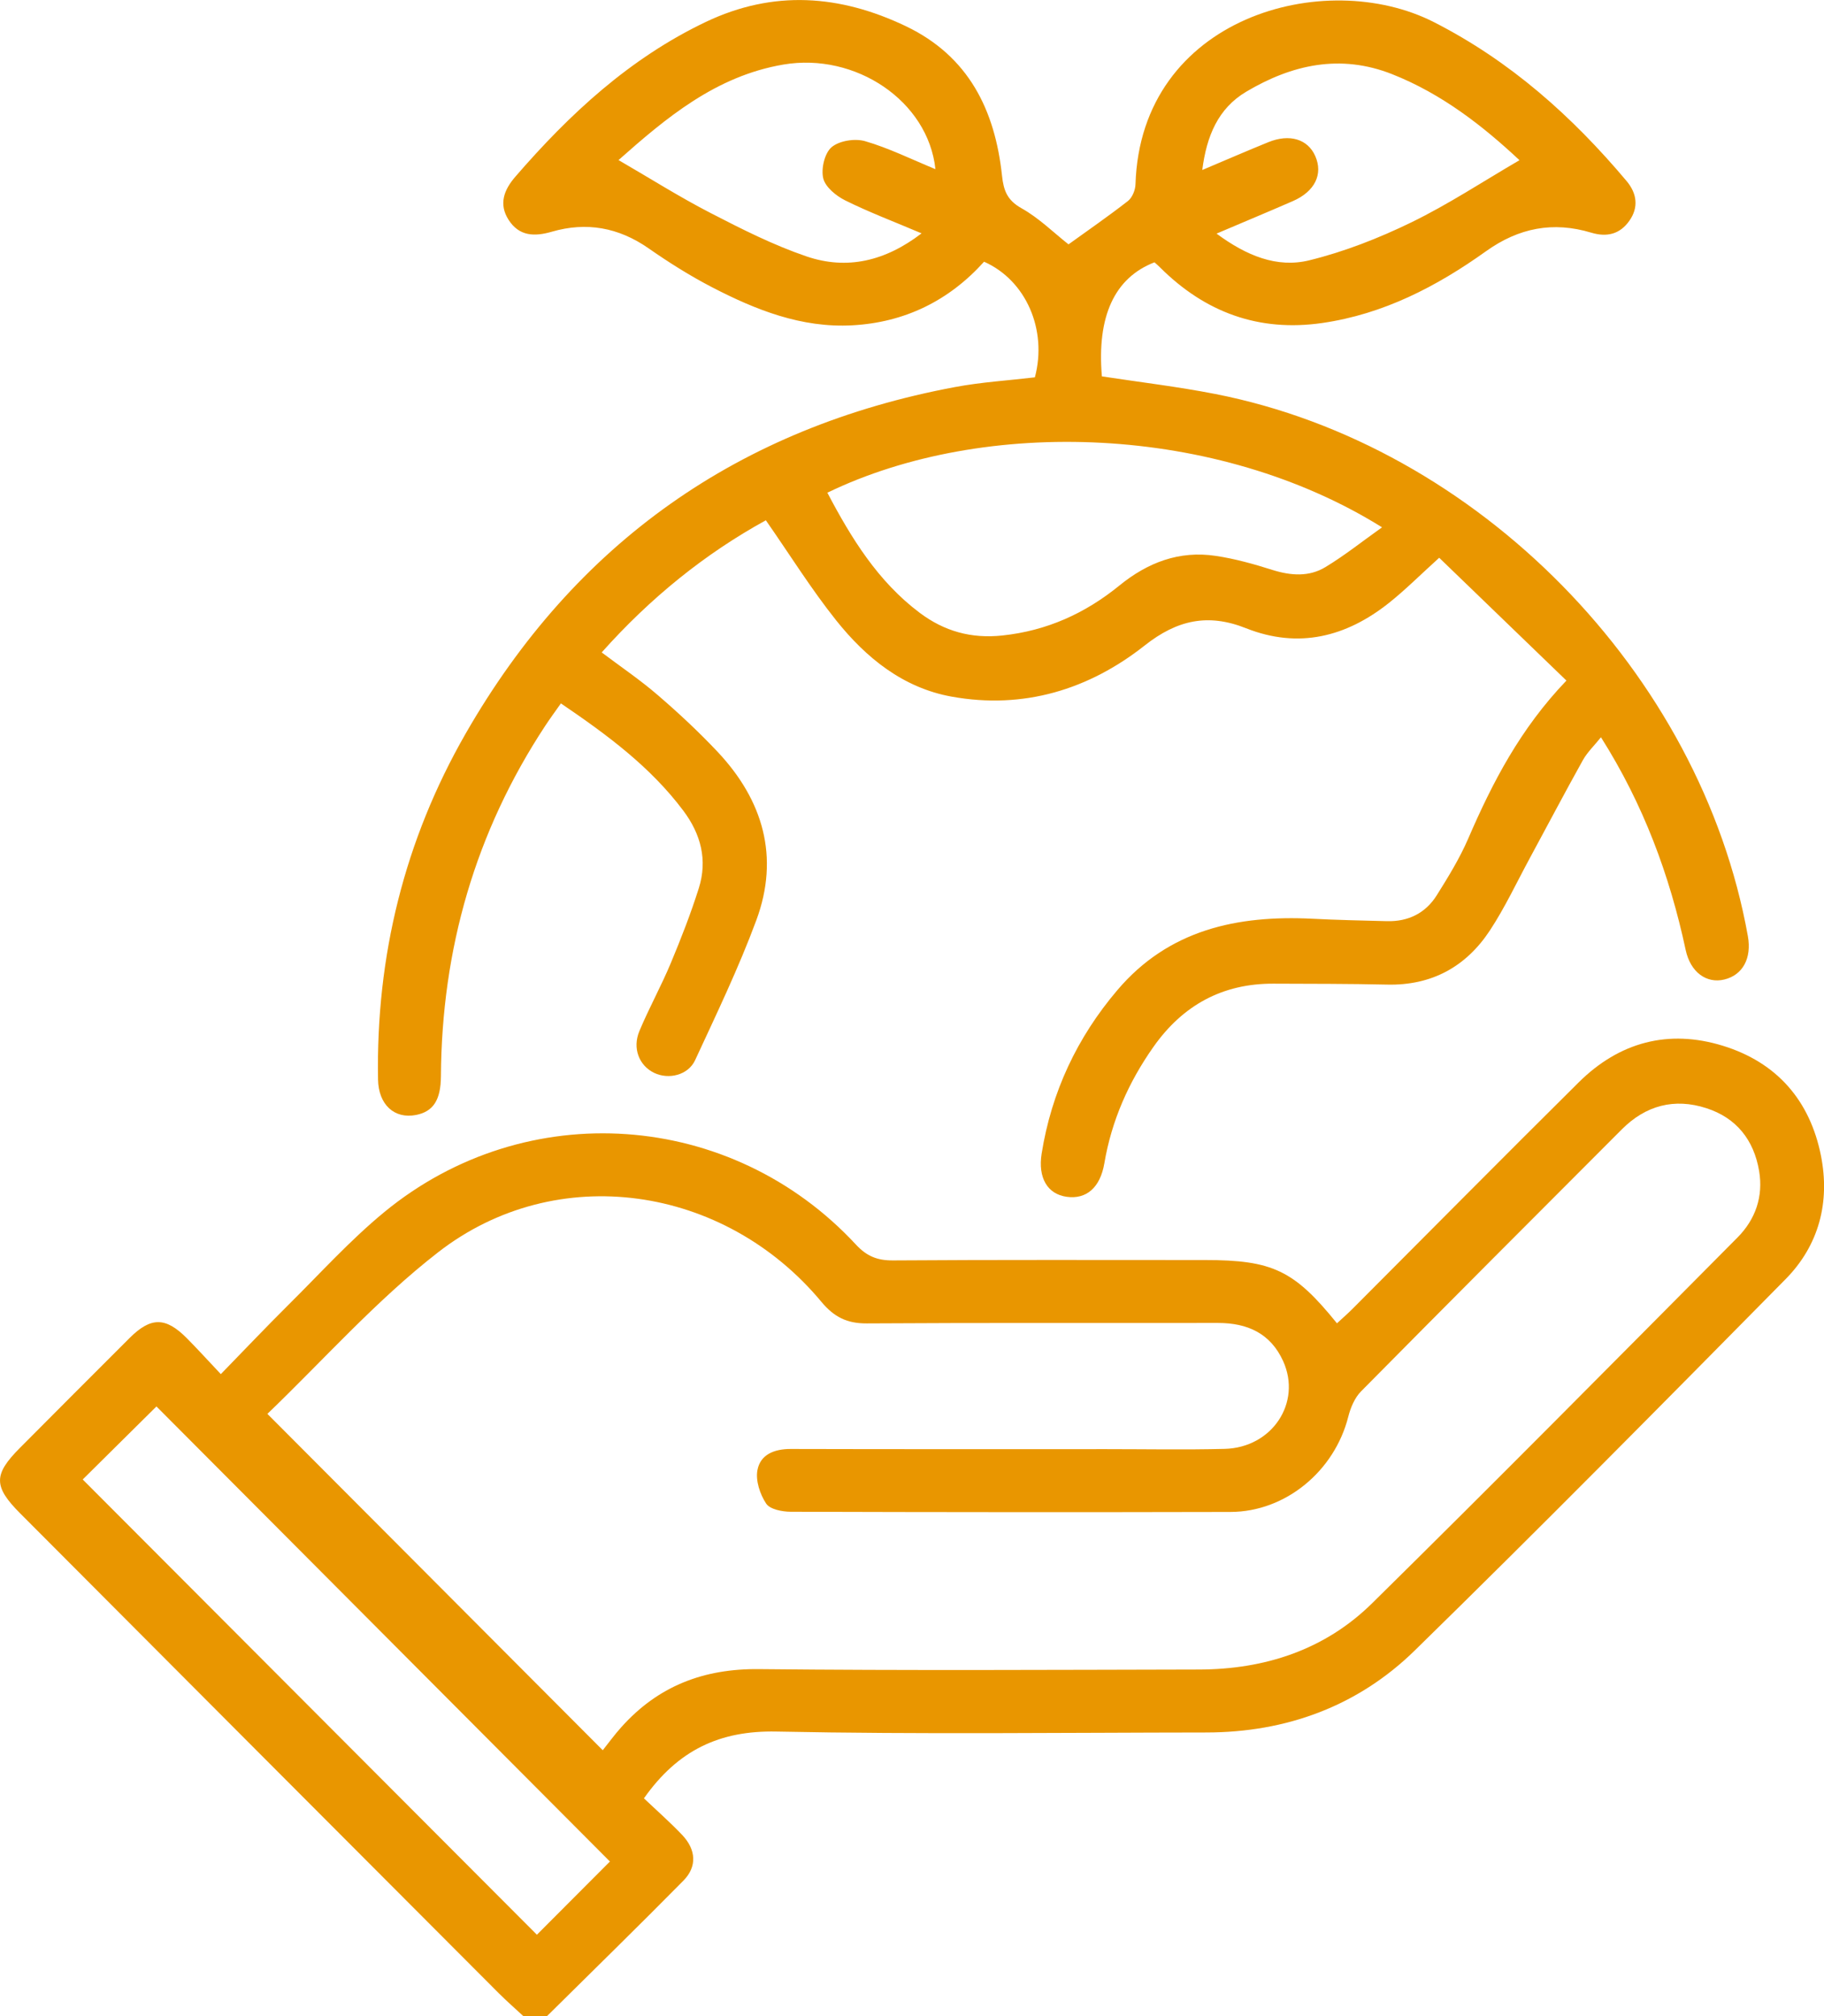<svg width="57" height="63" viewBox="0 0 57 63" fill="none" xmlns="http://www.w3.org/2000/svg">
<g clip-path="url(#clip0_24_383)">
<path d="M16.354 63C16.102 62.765 15.842 62.539 15.598 62.296C10.607 57.297 5.62 52.294 0.632 47.292C-0.207 46.45 -0.209 46.079 0.622 45.245C1.763 44.099 2.904 42.952 4.05 41.81C4.711 41.152 5.171 41.149 5.829 41.807C6.173 42.152 6.5 42.516 6.901 42.939C7.646 42.174 8.318 41.465 9.012 40.776C10 39.797 10.94 38.755 12.011 37.874C16.442 34.232 22.848 34.687 26.747 38.89C27.084 39.254 27.413 39.389 27.903 39.386C31.154 39.363 34.406 39.374 37.657 39.374C39.765 39.374 40.441 39.694 41.78 41.351C41.94 41.202 42.105 41.06 42.258 40.907C44.615 38.544 46.964 36.173 49.334 33.822C50.603 32.564 52.136 32.153 53.841 32.679C55.522 33.197 56.561 34.385 56.905 36.114C57.194 37.571 56.84 38.917 55.798 39.973C51.958 43.865 48.117 47.755 44.209 51.577C42.432 53.315 40.199 54.134 37.7 54.137C33.221 54.141 28.742 54.199 24.265 54.108C22.49 54.072 21.186 54.687 20.123 56.195C20.501 56.554 20.928 56.93 21.318 57.339C21.755 57.799 21.788 58.331 21.357 58.766C19.951 60.192 18.517 61.59 17.094 63C16.846 63 16.599 63 16.354 63ZM18.836 54.692C19.009 54.477 19.199 54.211 19.417 53.97C20.565 52.687 21.986 52.138 23.721 52.157C28.302 52.205 32.883 52.179 37.464 52.17C39.525 52.166 41.402 51.556 42.879 50.099C46.715 46.32 50.502 42.49 54.297 38.67C54.858 38.104 55.108 37.39 54.972 36.588C54.807 35.621 54.263 34.932 53.325 34.629C52.324 34.304 51.428 34.542 50.683 35.29C47.962 38.014 45.242 40.737 42.535 43.475C42.335 43.677 42.205 43.986 42.134 44.268C41.703 45.971 40.174 47.242 38.451 47.246C33.87 47.257 29.289 47.254 24.709 47.24C24.444 47.239 24.061 47.165 23.942 46.984C23.75 46.695 23.608 46.266 23.67 45.938C23.762 45.448 24.2 45.277 24.709 45.278C28.001 45.287 31.293 45.283 34.586 45.283C35.812 45.283 37.04 45.306 38.267 45.275C39.755 45.239 40.686 43.83 40.098 42.532C39.703 41.663 38.98 41.34 38.064 41.34C34.404 41.345 30.743 41.331 27.083 41.354C26.472 41.358 26.065 41.155 25.673 40.685C22.632 37.023 17.39 36.261 13.696 39.128C11.755 40.634 10.099 42.51 8.356 44.181C11.852 47.688 15.275 51.119 18.836 54.692ZM19.06 58.169C14.308 53.4 9.566 48.642 4.889 43.949C4.142 44.687 3.333 45.489 2.585 46.231C7.306 50.963 12.052 55.72 16.778 60.457C17.534 59.7 18.339 58.892 19.06 58.169Z" fill="#E99600"/>
<path d="M23.933 16.258C22.026 17.305 20.32 18.686 18.803 20.387C19.399 20.836 20.007 21.247 20.557 21.722C21.207 22.281 21.838 22.87 22.426 23.494C23.845 25.005 24.368 26.776 23.635 28.756C23.083 30.247 22.39 31.686 21.722 33.129C21.504 33.599 20.894 33.743 20.442 33.525C19.973 33.299 19.754 32.756 19.983 32.214C20.283 31.498 20.662 30.815 20.961 30.098C21.283 29.329 21.587 28.548 21.838 27.754C22.115 26.874 21.903 26.063 21.351 25.329C20.326 23.963 18.983 22.968 17.528 21.98C17.357 22.222 17.194 22.445 17.041 22.676C14.853 25.998 13.803 29.661 13.779 33.631C13.774 34.368 13.544 34.732 13.005 34.84C12.324 34.975 11.828 34.518 11.814 33.736C11.746 29.881 12.64 26.254 14.553 22.921C17.974 16.959 23.098 13.356 29.843 12.095C30.664 11.941 31.505 11.89 32.34 11.791C32.734 10.31 32.068 8.762 30.752 8.178C29.657 9.397 28.27 10.078 26.628 10.166C25.047 10.251 23.618 9.685 22.25 8.975C21.563 8.619 20.902 8.202 20.267 7.759C19.329 7.106 18.326 6.927 17.244 7.241C16.696 7.4 16.221 7.382 15.893 6.869C15.579 6.378 15.749 5.935 16.1 5.527C17.8 3.56 19.678 1.82 22.057 0.685C24.172 -0.321 26.247 -0.167 28.311 0.82C30.269 1.757 31.094 3.439 31.313 5.491C31.363 5.955 31.475 6.257 31.921 6.507C32.464 6.81 32.922 7.266 33.391 7.636C33.982 7.21 34.63 6.763 35.248 6.281C35.383 6.175 35.479 5.94 35.484 5.759C35.647 0.528 41.405 -1.045 44.813 0.693C47.196 1.908 49.128 3.633 50.83 5.656C51.155 6.043 51.214 6.481 50.916 6.901C50.627 7.31 50.228 7.421 49.727 7.271C48.537 6.912 47.463 7.116 46.432 7.855C44.894 8.954 43.23 9.817 41.322 10.093C39.337 10.38 37.66 9.761 36.252 8.357C36.195 8.299 36.133 8.247 36.077 8.197C34.829 8.68 34.274 9.885 34.434 11.761C35.612 11.941 36.801 12.082 37.975 12.311C46.176 13.919 53.147 21.023 54.621 29.253C54.745 29.945 54.461 30.468 53.885 30.608C53.328 30.743 52.826 30.379 52.678 29.687C52.177 27.348 51.359 25.138 50.03 23.038C49.824 23.296 49.605 23.503 49.464 23.755C48.897 24.771 48.357 25.801 47.802 26.824C47.394 27.578 47.028 28.362 46.559 29.075C45.812 30.21 44.739 30.799 43.35 30.767C42.164 30.74 40.978 30.743 39.791 30.738C38.197 30.732 36.96 31.416 36.048 32.709C35.271 33.81 34.738 35.014 34.511 36.35C34.383 37.107 33.952 37.484 33.335 37.398C32.733 37.315 32.432 36.805 32.551 36.05C32.858 34.123 33.662 32.415 34.92 30.937C36.524 29.05 38.667 28.592 41.013 28.709C41.789 28.749 42.566 28.765 43.342 28.785C44.008 28.802 44.549 28.535 44.9 27.974C45.257 27.404 45.614 26.824 45.88 26.209C46.639 24.451 47.51 22.77 48.951 21.267C47.608 19.97 46.291 18.7 44.975 17.429C44.38 17.967 43.918 18.431 43.41 18.836C42.069 19.905 40.576 20.281 38.938 19.631C37.751 19.159 36.785 19.37 35.771 20.171C34.019 21.553 31.981 22.172 29.742 21.769C28.222 21.496 27.065 20.557 26.13 19.385C25.354 18.412 24.693 17.35 23.933 16.258ZM43.189 16.478C38.023 13.256 30.768 13.018 25.855 15.396C26.602 16.816 27.434 18.169 28.742 19.15C29.504 19.722 30.346 19.963 31.325 19.858C32.716 19.71 33.913 19.167 34.982 18.296C35.862 17.579 36.853 17.198 37.99 17.37C38.59 17.459 39.185 17.626 39.765 17.81C40.34 17.99 40.909 18.031 41.421 17.72C42.02 17.358 42.572 16.916 43.189 16.478ZM19.329 5.002C20.311 5.571 21.238 6.158 22.209 6.658C23.184 7.162 24.175 7.662 25.209 8.014C26.47 8.442 27.667 8.16 28.799 7.292C27.943 6.928 27.16 6.633 26.414 6.263C26.13 6.122 25.791 5.846 25.726 5.571C25.655 5.272 25.769 4.784 25.988 4.599C26.228 4.396 26.717 4.32 27.033 4.411C27.774 4.626 28.476 4.975 29.232 5.286C29.004 3.154 26.735 1.635 24.483 2.017C22.364 2.376 20.808 3.692 19.329 5.002ZM38.017 7.3C38.95 7.99 39.904 8.382 40.913 8.135C42.008 7.867 43.083 7.445 44.1 6.951C45.263 6.385 46.352 5.665 47.484 5.006C46.355 3.95 45.069 2.936 43.502 2.317C41.88 1.677 40.37 2.02 38.944 2.866C38.066 3.388 37.706 4.249 37.571 5.312C38.321 4.995 38.976 4.711 39.635 4.443C40.298 4.173 40.868 4.347 41.101 4.875C41.353 5.442 41.09 5.984 40.402 6.284C39.64 6.616 38.87 6.937 38.017 7.3Z" fill="#E99600"/>
</g>
<defs>
<clipPath id="clip0_24_383">
<rect width="57" height="63" fill="white"/>
</clipPath>
</defs>
</svg>
